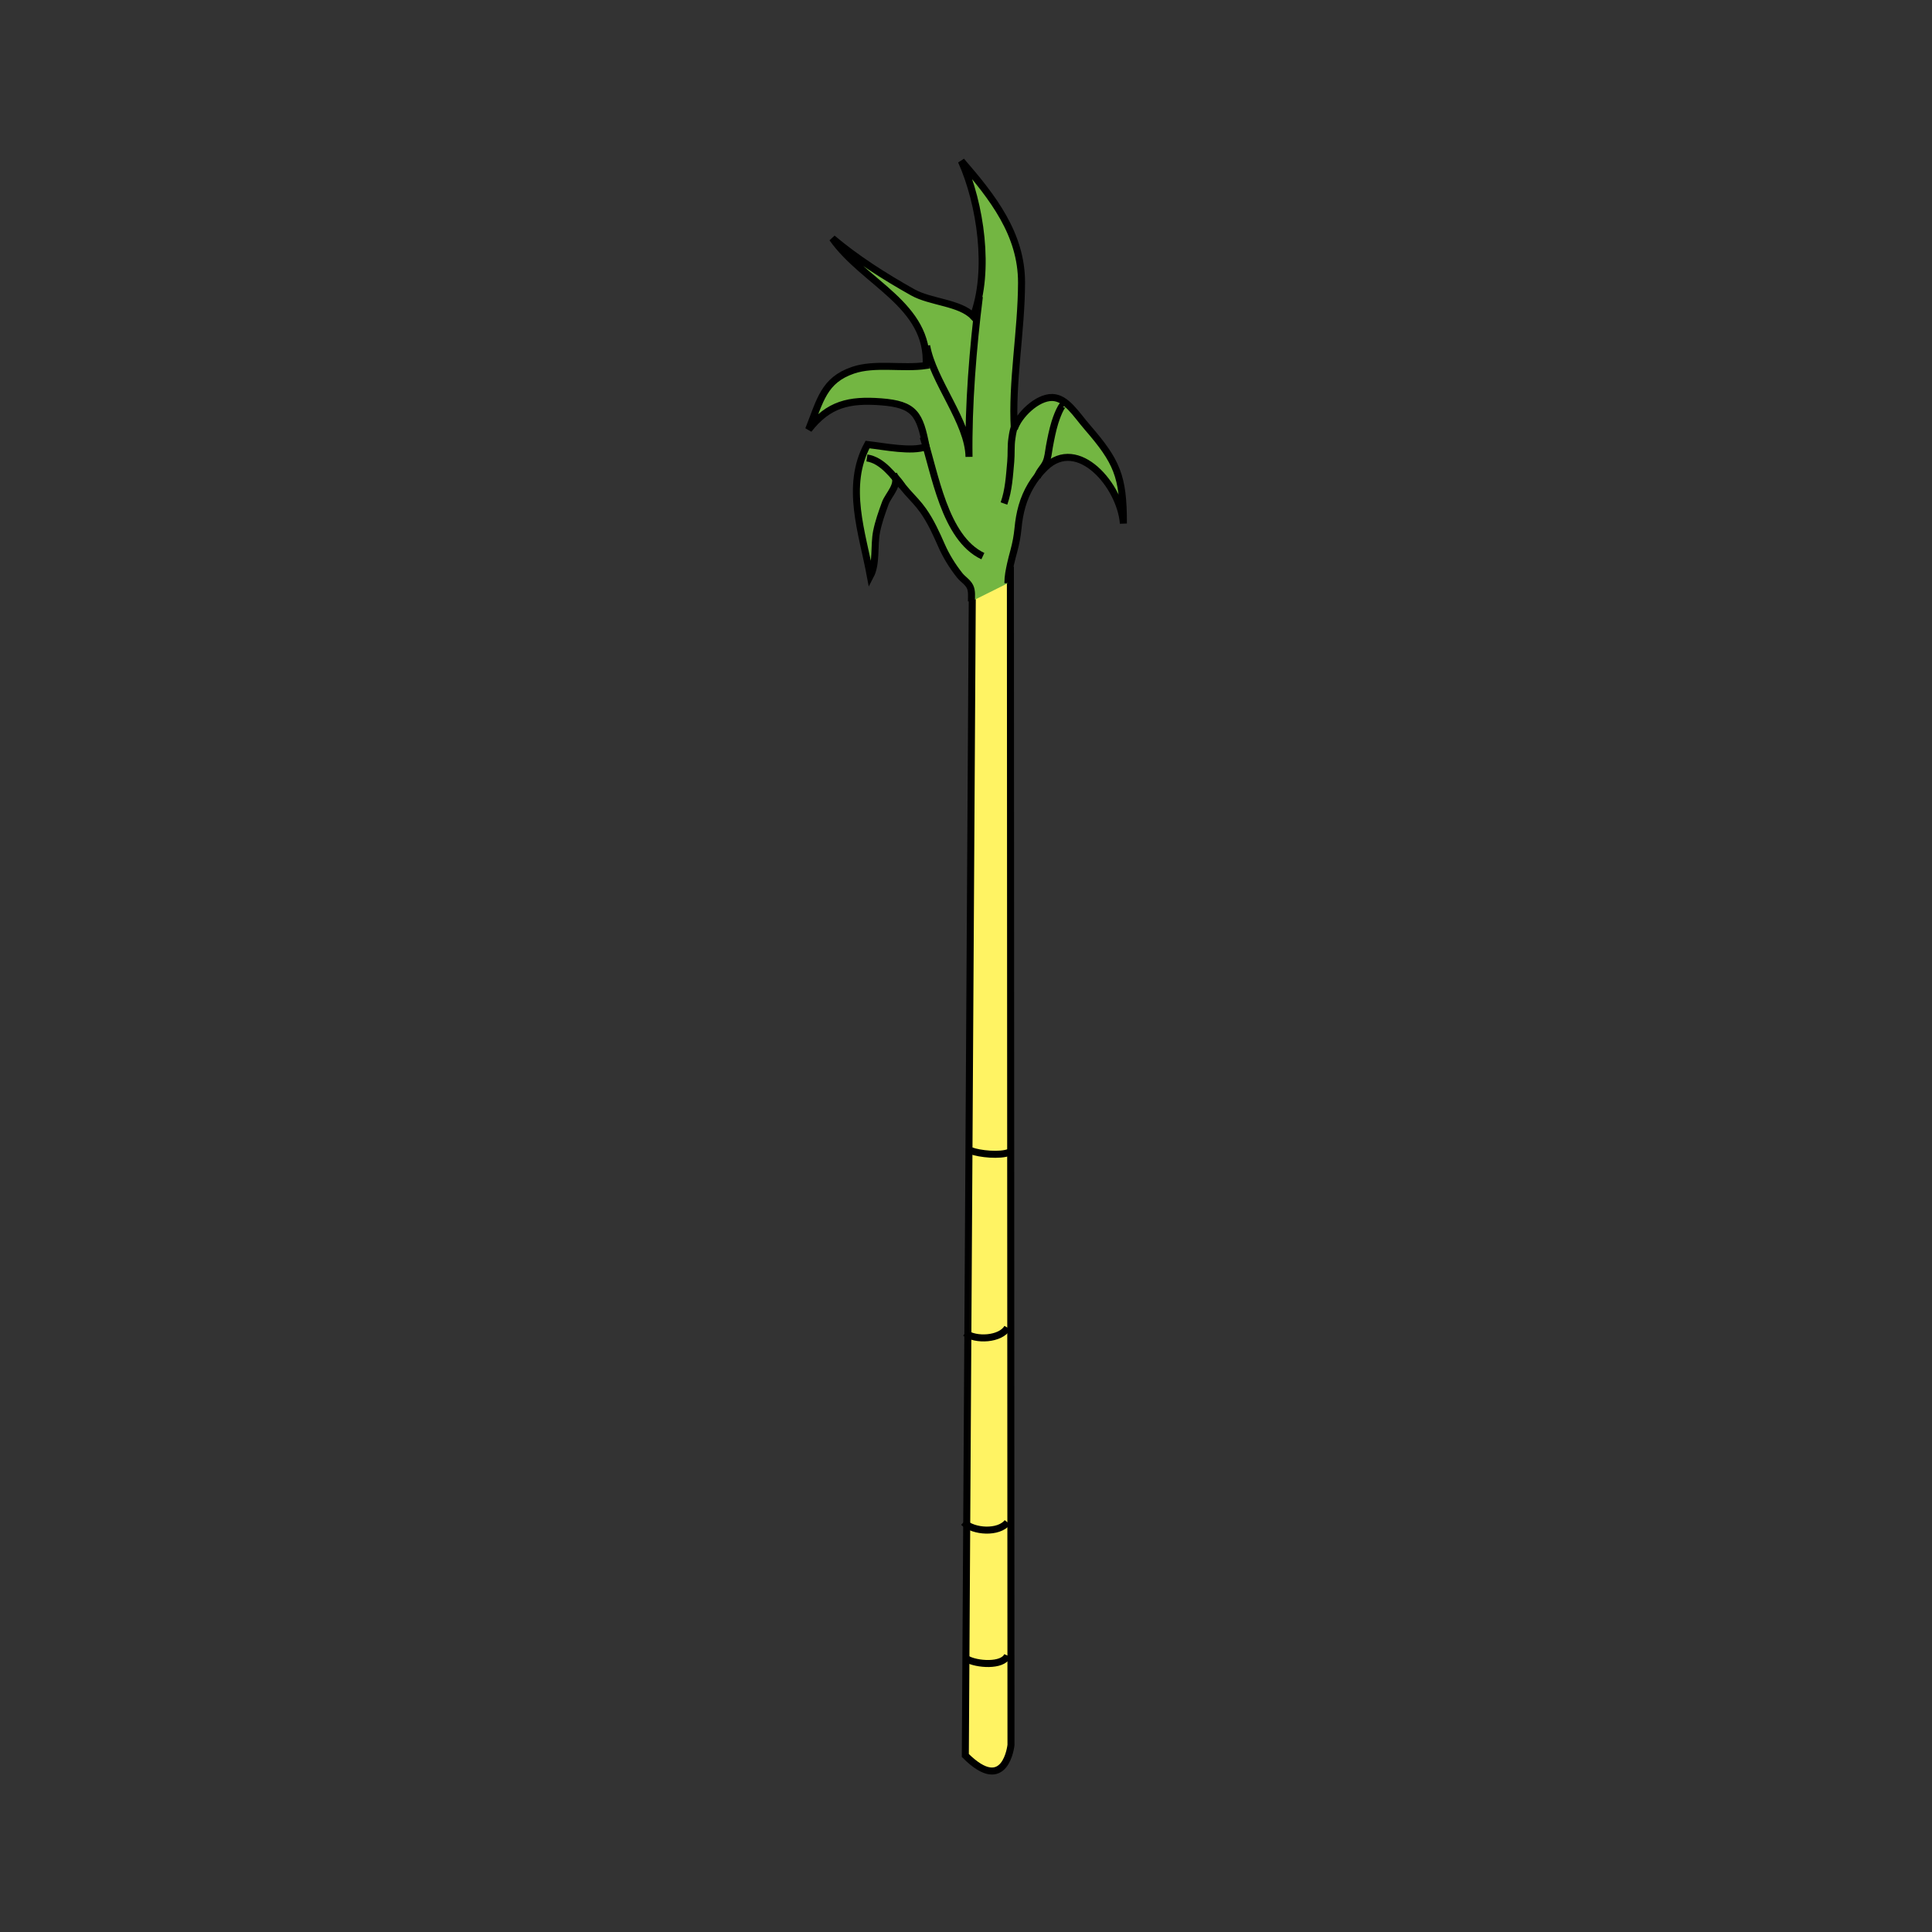 <svg:svg xmlns:dc="http://purl.org/dc/elements/1.1/" xmlns:ns1="http://sodipodi.sourceforge.net/DTD/sodipodi-0.dtd" xmlns:ns2="http://www.inkscape.org/namespaces/inkscape" xmlns:ns4="http://creativecommons.org/ns#" xmlns:rdf="http://www.w3.org/1999/02/22-rdf-syntax-ns#" xmlns:svg="http://www.w3.org/2000/svg" height="1802.545" id="svg9855" version="1.1" viewBox="-751.388 -148.066 1802.545 1802.545" width="1802.545" ns1:docname="Bamboo.svg" ns2:version="0.91 r13725">
  <svg:rect x="-751.388" y="-148.066" width="1802.545" height="1802.545" fill="#333333" stroke="none"/>
  <svg:defs id="defs9857" />
  <ns1:namedview bordercolor="#666666" borderopacity="1.0" fit-margin-bottom="0" fit-margin-left="0" fit-margin-right="0" fit-margin-top="0" id="base" pagecolor="#ffffff" showgrid="false" ns2:current-layer="layer1" ns2:cx="150" ns2:cy="753.76402" ns2:document-units="px" ns2:pageopacity="0.0" ns2:pageshadow="2" ns2:window-height="837" ns2:window-maximized="1" ns2:window-width="1600" ns2:window-x="-8" ns2:window-y="-8" ns2:zoom="0.44443617" />
  <svg:g id="layer1" transform="translate(-352.472,891.119)" ns2:groupmode="layer" ns2:label="Layer 1">
    <svg:g id="g244" transform="matrix(5.449,0,0,5.449,-154.231,-1572.077)">
      <svg:g id="g246">
        <svg:path d="m 128.098,194.819 0.102,201.752 c 0,0 -0.901,8.712 -7.819,1.803 l 1.2,-199.951" id="path248" style="fill:#fff363;stroke:#000000;stroke-width:1.202" ns2:connector-curvature="0" />
        <svg:path d="m 127.6,381.262 c -0.815,1.917 -5.357,1.521 -6.918,0.602" id="path250" style="fill:none;stroke:#000000;stroke-width:1.202" ns2:connector-curvature="0" />
        <svg:path d="m 120.078,358.451 c 1.709,1.647 6.028,1.912 7.521,0" id="path252" style="fill:none;stroke:#000000;stroke-width:1.202" ns2:connector-curvature="0" />
        <svg:path d="m 120.381,326.024 c 1.718,1.341 6.051,1.147 7.218,-0.907" id="path254" style="fill:none;stroke:#000000;stroke-width:1.202" ns2:connector-curvature="0" />
        <svg:path d="m 121.281,294.798 c 1.555,0.607 5.073,0.928 6.617,0.3" id="path256" style="fill:none;stroke:#000000;stroke-width:1.202" ns2:connector-curvature="0" />
      </svg:g>
      <svg:g id="g258">
        <svg:path d="m 121.428,200.767 c -0.007,-0.825 0.124,-1.757 -0.248,-2.523 -0.387,-0.794 -1.242,-1.272 -1.777,-1.955 -1.225,-1.552 -2.288,-3.263 -3.087,-5.071 -0.907,-2.063 -1.843,-4.144 -3.146,-5.991 -0.799,-1.138 -1.773,-2.125 -2.7,-3.152 -0.461,-0.518 -0.89,-1.038 -1.276,-1.602 -0.337,-0.487 -0.806,-0.871 -1.054,-1.415 1.123,1.625 -0.946,3.474 -1.46,4.89 -0.583,1.595 -1.155,3.195 -1.491,4.864 -0.48,2.395 0.037,5.496 -1.07,7.597 -1.373,-7.403 -4.339,-15.367 -0.48,-22.498 2.99,0.345 7.583,1.293 10.03,0.368 -1.08,-5.562 -1.929,-7.243 -7.726,-7.683 -5.454,-0.41 -8.983,0.389 -12.393,4.753 1.981,-4.988 2.601,-8.444 7.577,-10.153 3.768,-1.295 8.55,-0.218 12.542,-0.814 0.574,-10.431 -10.582,-14.06 -16.056,-21.784 4.13,3.491 8.954,6.555 13.757,9.249 3.076,1.73 8.113,1.742 10.372,4.129 2.966,-7.769 1.233,-19.332 -2.042,-26.611 5.429,6.26 10.315,12.558 10.307,20.801 -0.014,8.292 -1.711,17.069 -1.236,25.055 0.703,-2.269 3.891,-5.434 6.513,-5.367 2.404,0.058 4.052,2.863 5.985,5.097 5.073,5.86 6.191,8.385 6.178,16.482 -0.495,-6.471 -7.796,-15.043 -13.399,-9.591 -1.887,1.834 -3.236,4.104 -3.961,6.633 -0.351,1.222 -0.56,2.482 -0.679,3.749 -0.141,1.425 -0.357,2.548 -0.72,3.923 -0.189,0.71 -0.4,1.47 -0.554,2.179 -0.243,1.142 -0.461,2.111 -0.461,3.326" id="path260" style="fill:#73b642;stroke:#000000;stroke-width:1.202" ns2:connector-curvature="0" />
        <svg:path d="m 113.759,156.991 c 1.072,6.092 7.164,13.057 7.254,19.032 -0.127,-8.796 0.678,-18.709 1.773,-27.438" id="path262" style="fill:none;stroke:#000000;stroke-width:1.202" ns2:connector-curvature="0" />
        <svg:path d="m 113.157,172.602 c 2.024,6.075 3.628,17.315 10.228,20.416" id="path264" style="fill:none;stroke:#000000;stroke-width:1.202" ns2:connector-curvature="0" />
        <svg:path d="m 126.997,184.009 c 0.819,-2.292 0.938,-4.749 1.16,-7.152 0.12,-1.303 0,-2.668 0.193,-3.958 0.126,-0.839 0.298,-2.214 0.933,-2.834" id="path266" style="fill:none;stroke:#000000;stroke-width:1.202" ns2:connector-curvature="0" />
        <svg:path d="m 103.534,176.207 c 2.667,0.388 4.53,3.119 6.015,4.8" id="path268" style="fill:none;stroke:#000000;stroke-width:1.202" ns2:connector-curvature="0" />
        <svg:path d="m 132.687,179.606 c 0.2,-1.017 1.056,-1.685 1.476,-2.594 0.396,-0.85 0.439,-1.808 0.607,-2.716 0.257,-1.387 0.53,-2.786 0.943,-4.138 0.105,-0.357 1.268,-3.916 1.896,-3.024" id="path270" style="fill:none;stroke:#000000;stroke-width:1.202" ns2:connector-curvature="0" />
      </svg:g>
    </svg:g>
  </svg:g>
</svg:svg>